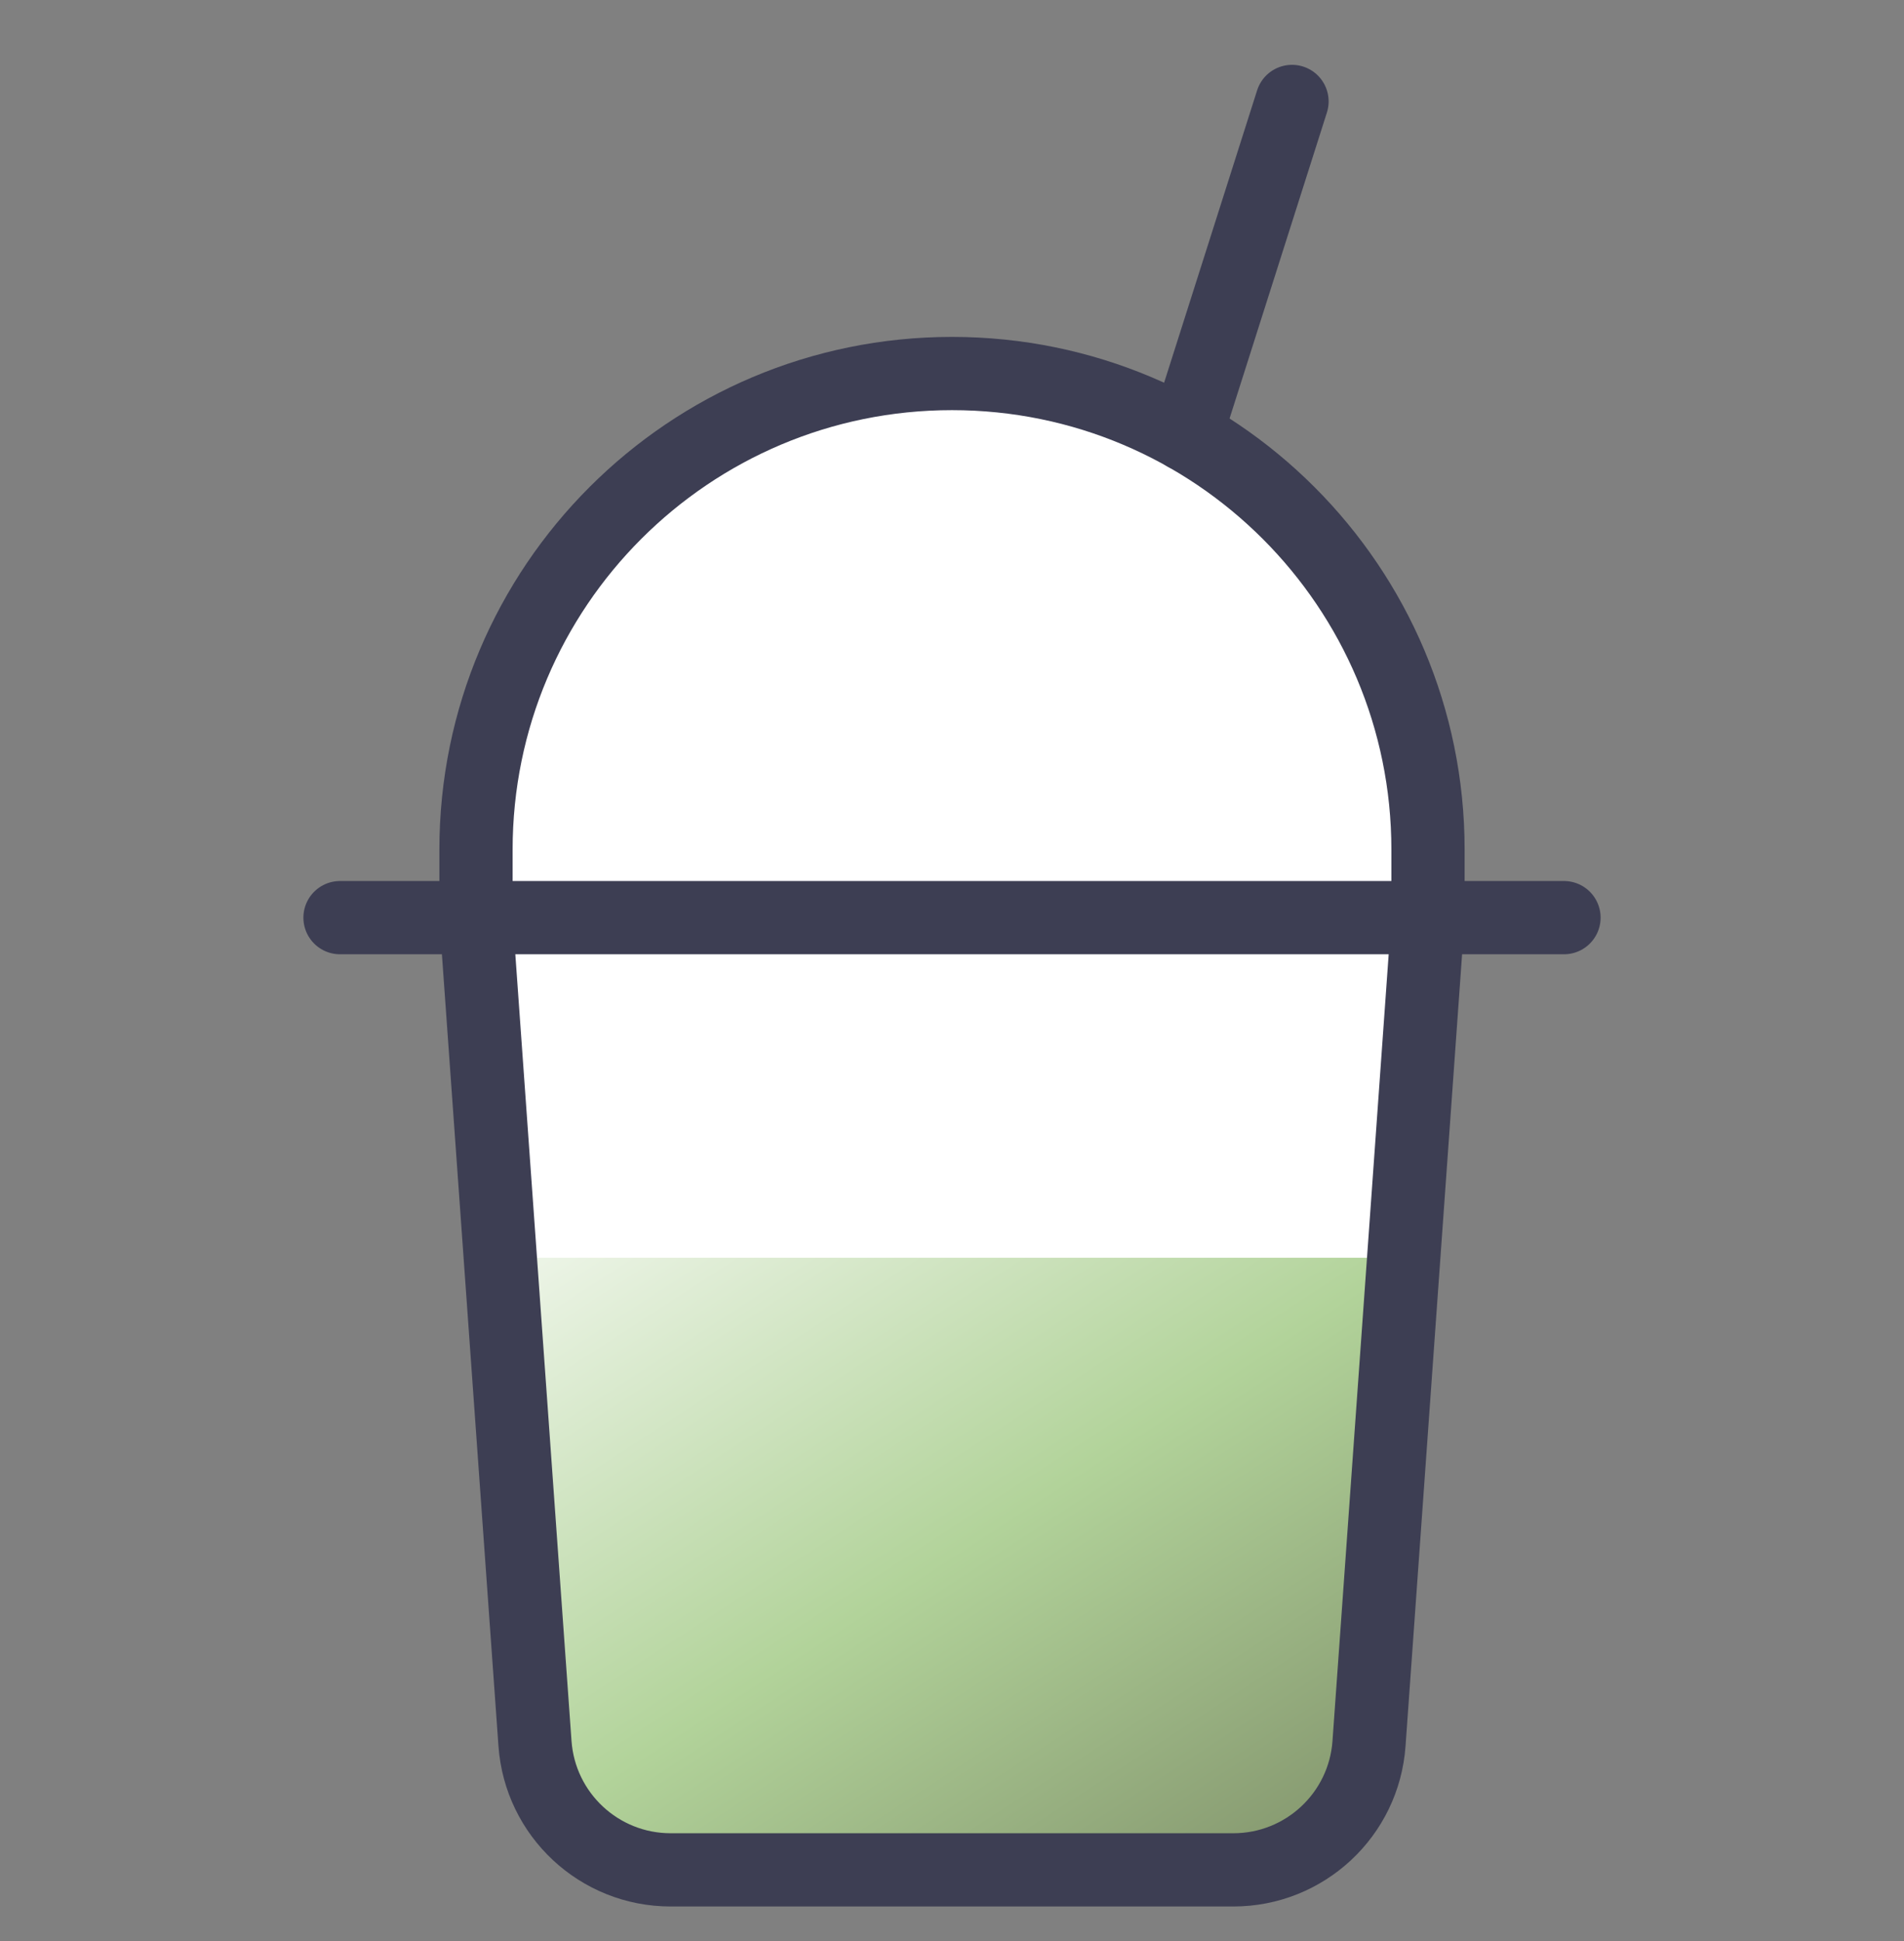 <svg width="52" height="53" viewBox="0 0 52 53" fill="none" xmlns="http://www.w3.org/2000/svg">
<rect x="0" y="0" width="52" height="53" fill="#808080" stroke="none"/>
<g clip-path="url(#clip0_1590_7710)">
<path d="M13.683 34.342H38.207" stroke="white" stroke-linecap="round" stroke-linejoin="round"/>
<path d="M13 25.056V23.199C13 16.019 18.82 10.199 26 10.199C33.18 10.199 39 16.019 39 23.199V25.056L37.389 47.606C37.251 49.55 35.633 51.056 33.684 51.056H18.316C16.367 51.056 14.75 49.55 14.611 47.606L13 25.056Z" fill="white"/>
<path d="M37.8 34.842L36.891 47.57C36.771 49.252 35.371 50.555 33.685 50.555H18.315C16.629 50.555 15.229 49.252 15.109 47.57L14.2 34.842H37.8Z" fill="url(#paint0_linear_1590_7710)" stroke="url(#paint1_linear_1590_7710)"/>
<path d="M13 25.056V23.199C13 16.019 18.82 10.199 26 10.199C33.18 10.199 39 16.019 39 23.199V25.056L37.389 47.606C37.251 49.55 35.633 51.056 33.684 51.056H18.316C16.367 51.056 14.75 49.55 14.611 47.606L13 25.056Z" stroke="#3D3E53" stroke-width="2" stroke-linecap="round" stroke-linejoin="round"/>
<path d="M9.286 25.056H42.714" stroke="#3D3E53" stroke-width="2" stroke-linecap="round" stroke-linejoin="round"/>
<path d="M32.389 11.874L35.286 2.77" stroke="#3D3E53" stroke-width="2" stroke-linecap="round" stroke-linejoin="round"/>
</g>
<defs>
<linearGradient id="paint0_linear_1590_7710" x1="17.51" y1="27.444" x2="38.204" y2="59.28" gradientUnits="userSpaceOnUse">
<stop stop-color="white"/>
<stop offset="0.452" stop-color="#B2D39A"/>
<stop offset="1" stop-color="#656D50"/>
</linearGradient>
<linearGradient id="paint1_linear_1590_7710" x1="17.51" y1="27.444" x2="38.204" y2="59.28" gradientUnits="userSpaceOnUse">
<stop stop-color="white"/>
<stop offset="0.452" stop-color="#B2D39A"/>
<stop offset="1" stop-color="#656D50"/>
</linearGradient>
<clipPath id="clip0_1590_7710">
<rect width="52" height="52" fill="white" transform="translate(0 0.913)"/>
</clipPath>
</defs>
</svg>
